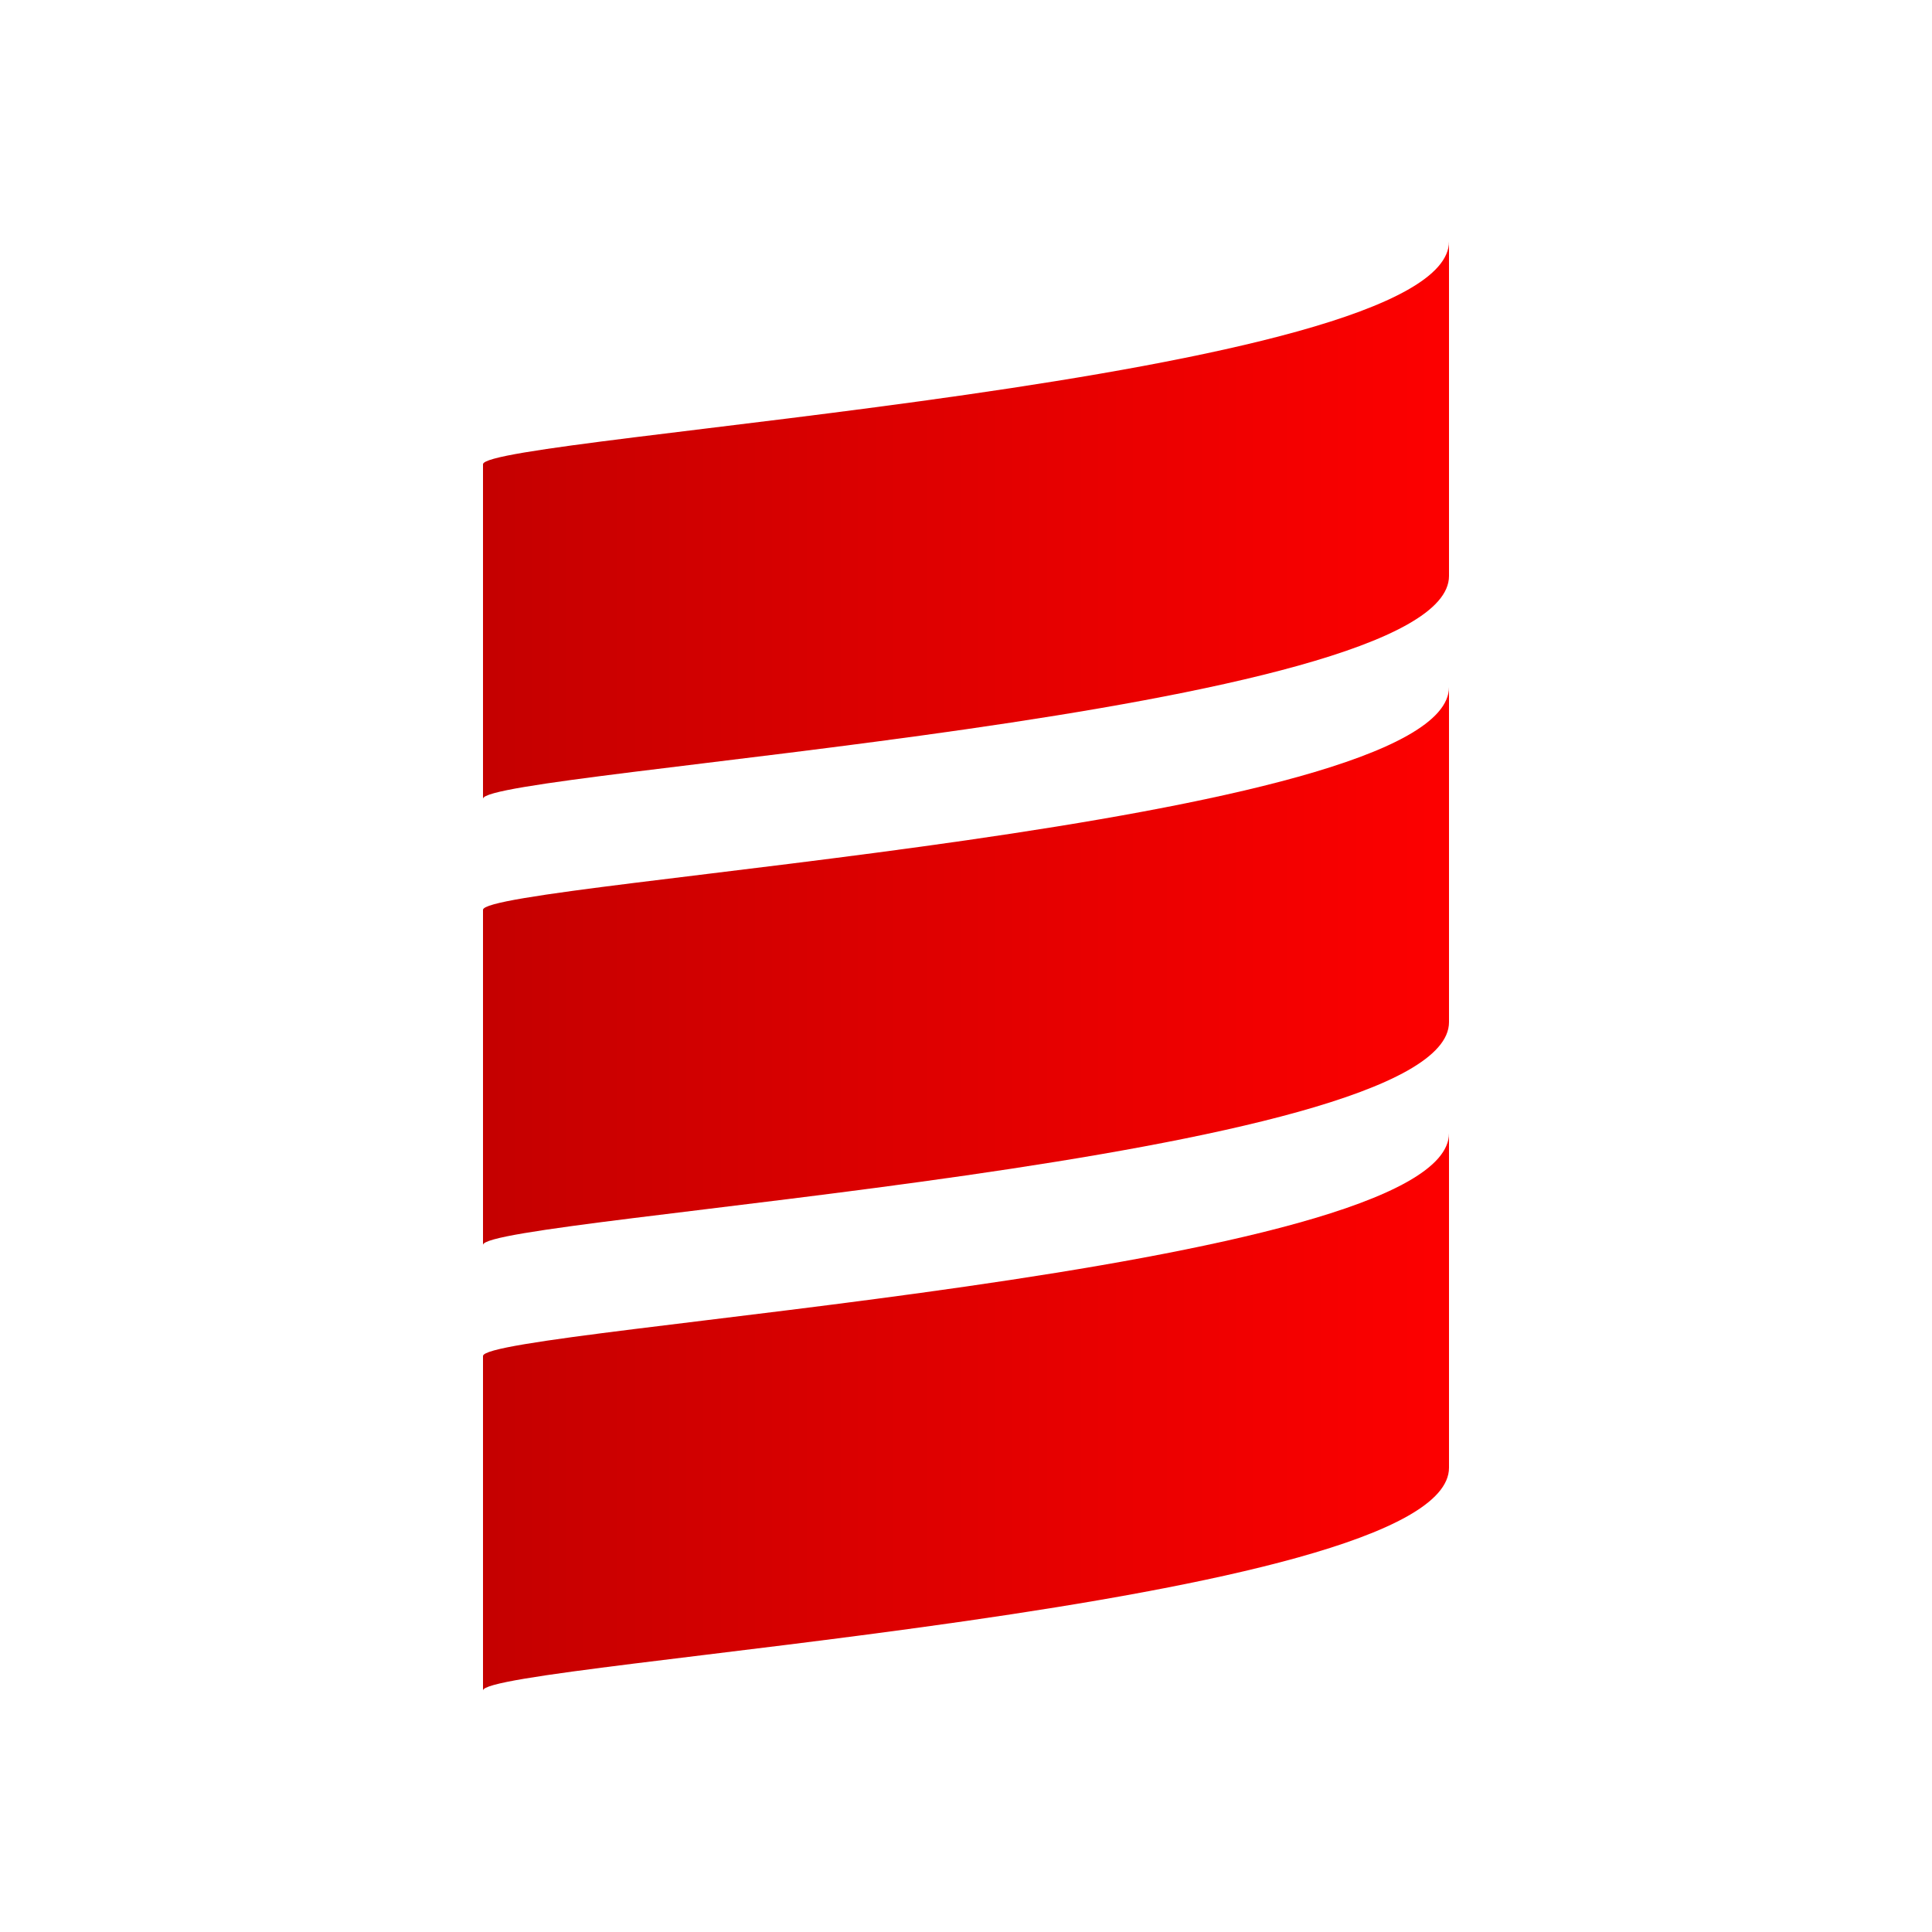 <svg xmlns="http://www.w3.org/2000/svg" xmlns:xlink="http://www.w3.org/1999/xlink" viewBox="0 0 32 32"><defs><style>.a{fill:url(#a);}.b{fill:url(#b);}.c{fill:url(#c);}</style><linearGradient id="a" x1="-236.04" y1="31.29" x2="-235.98" y2="31.29" gradientTransform="translate(60435 -4991) scale(256 160)" gradientUnits="userSpaceOnUse"><stop offset="0" stop-color="#c40000"/><stop offset="1" stop-color="red"/></linearGradient><linearGradient id="b" x1="-236.04" y1="32.05" x2="-235.98" y2="32.05" gradientTransform="translate(60435 -5119) scale(256 160)" xlink:href="#a"/><linearGradient id="c" x1="-236.04" y1="30.54" x2="-235.98" y2="30.54" gradientTransform="translate(60435 -4863) scale(256 160)" xlink:href="#a"/></defs><title>file.scala</title><path class="a" d="M8,15.08v5.54c0-.46,16-1.38,16-3.69h0V11.38c0,2.31-16,3.23-16,3.69"/><path class="b" d="M8,7.69v5.54c0-.46,16-1.38,16-3.69h0V4C24,6.31,8,7.23,8,7.69"/><path class="c" d="M8,22.46V28c0-.46,16-1.38,16-3.69h0V18.77C24,21.08,8,22,8,22.46"/></svg>